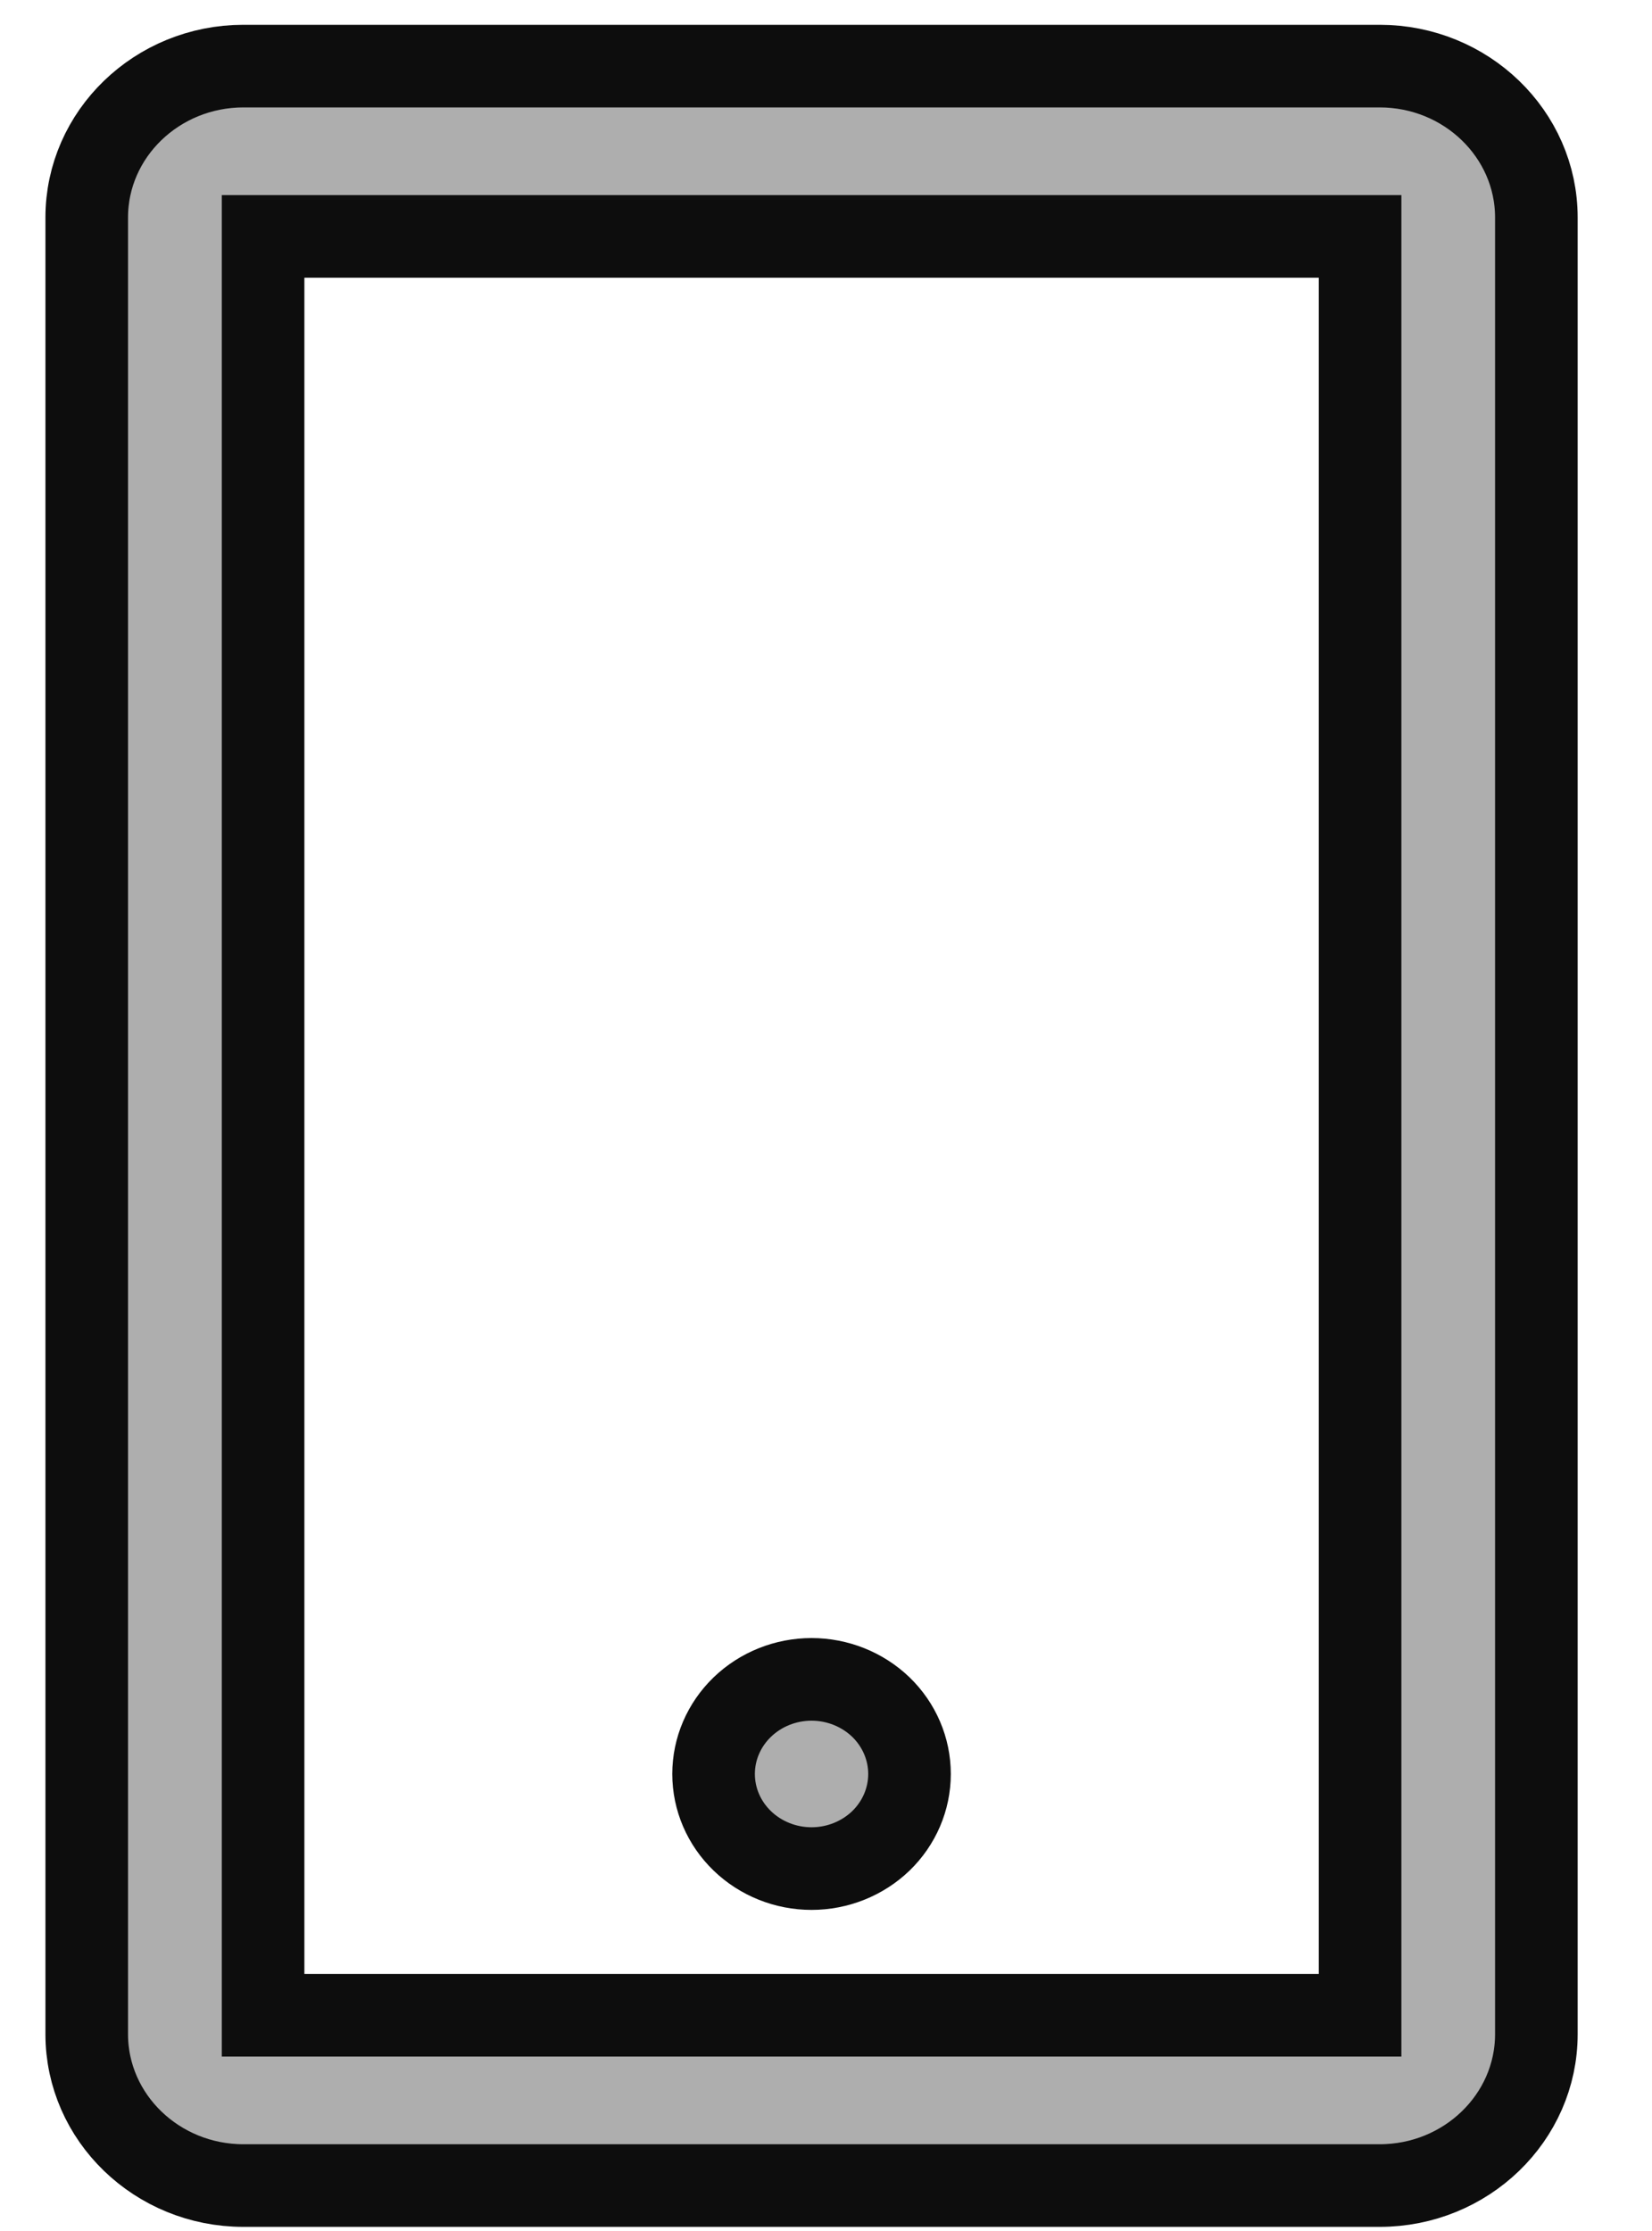 <svg width="20" height="27" viewBox="0 0 20 27" fill="none" xmlns="http://www.w3.org/2000/svg">
<path d="M16.703 0.8H2.947C1.901 0.8 1.05 1.622 1.05 2.632V24.618C1.05 25.628 1.901 26.45 2.947 26.45H16.703C17.749 26.45 18.6 25.628 18.6 24.618V2.632C18.6 1.622 17.749 0.8 16.703 0.8ZM16.466 24.389H3.185V2.861H16.466V24.389ZM8.639 21.469C8.639 21.773 8.764 22.064 8.987 22.279C9.209 22.493 9.511 22.614 9.825 22.614C10.139 22.614 10.441 22.493 10.664 22.279C10.886 22.064 11.011 21.773 11.011 21.469C11.011 21.165 10.886 20.874 10.664 20.659C10.441 20.445 10.139 20.324 9.825 20.324C9.511 20.324 9.209 20.445 8.987 20.659C8.764 20.874 8.639 21.165 8.639 21.469Z" fill="#AEAEAE" stroke="#0D0D0D"/>
</svg>
